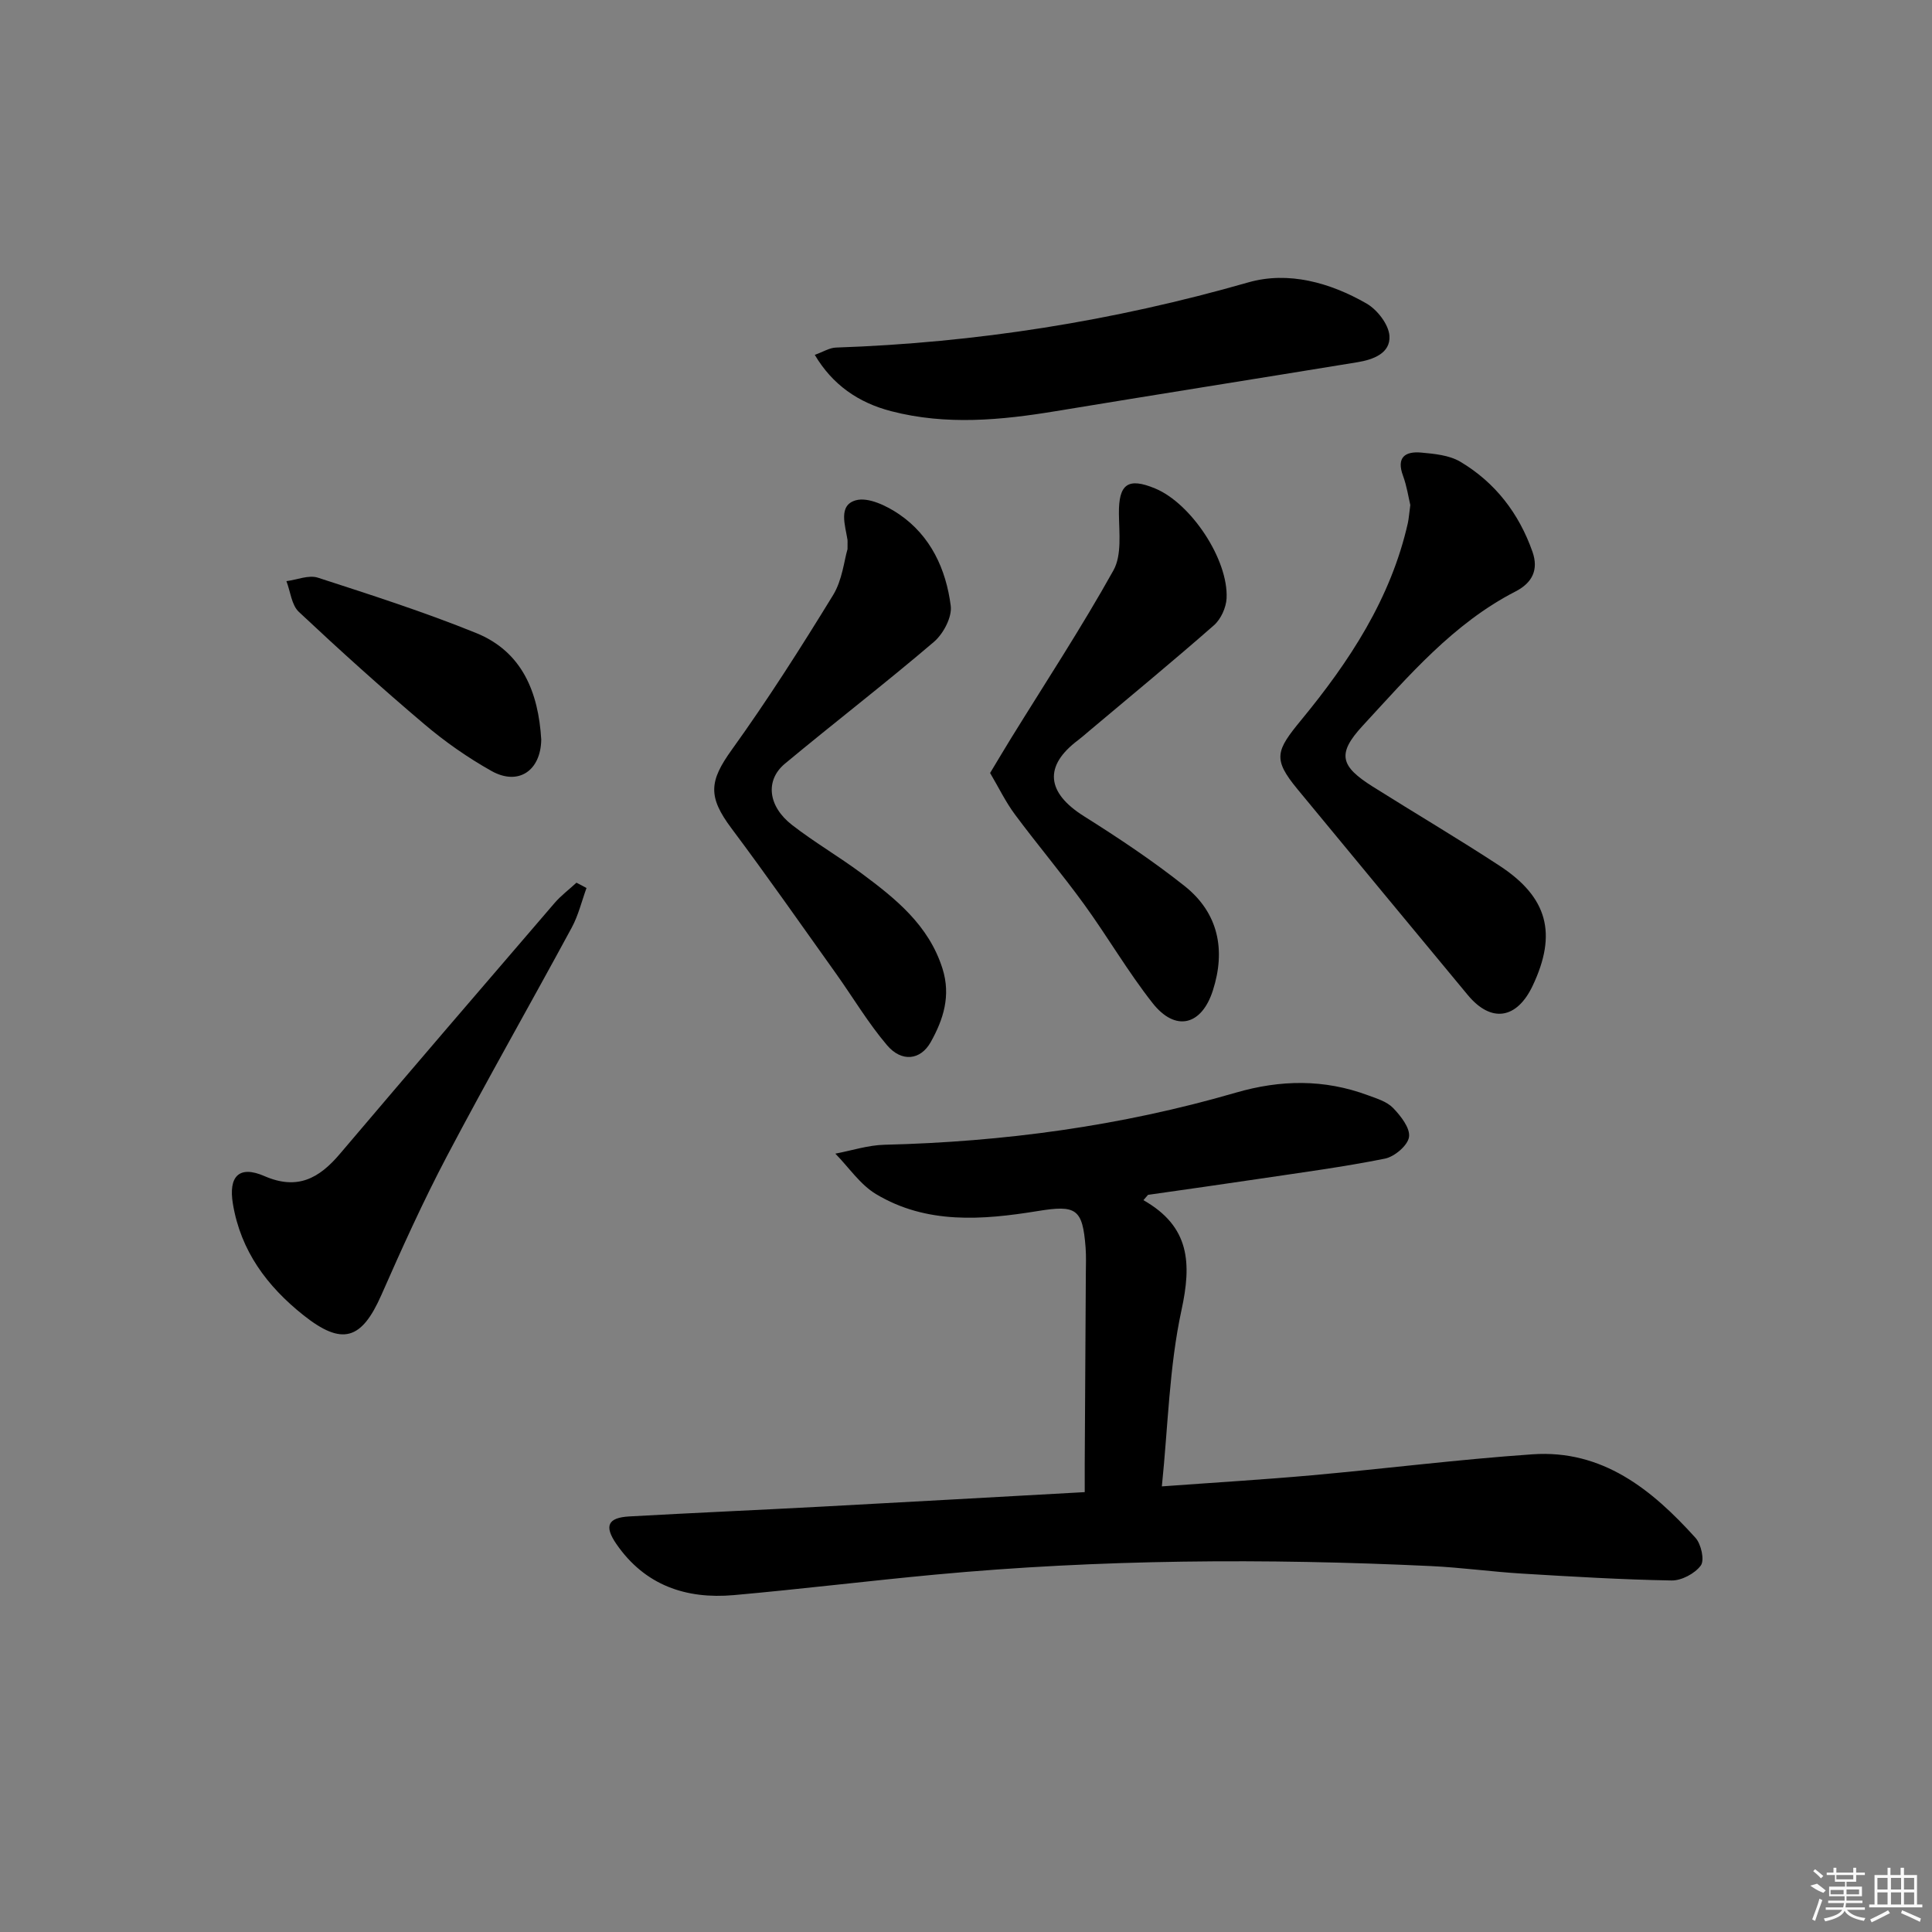 <svg enable-background="new 0 0 400 400" viewBox="0 0 400 400" xmlns="http://www.w3.org/2000/svg"><rect x="0" y="0" width="400" height="400" fill="#808080" stroke="none"/><path d="m236.73 248.48c9.67 5.49 9.99 13.09 7.88 22.79-2.54 11.72-2.77 23.94-4.06 36.47 10.66-.78 20.89-1.39 31.08-2.3 15.22-1.37 30.4-3.29 45.64-4.34 14.49-1.01 24.74 7.29 33.77 17.3 1.17 1.3 1.9 4.6 1.1 5.71-1.22 1.67-3.99 3.15-6.07 3.11-10.31-.18-20.61-.8-30.9-1.42-6.3-.38-12.57-1.26-18.88-1.56-34.27-1.62-68.51-1.42-102.7 1.77-13.89 1.3-27.75 3-41.64 4.24-9.92.88-18.44-2.02-24.35-10.6-2.55-3.71-1.77-5.44 2.7-5.69 13.28-.74 26.57-1.32 39.85-2.03 17.92-.96 35.83-1.97 54.43-3 0-2.11-.01-3.9 0-5.68.08-13.16.16-26.32.23-39.47.01-1.83.09-3.67-.05-5.5-.62-8.07-1.95-8.84-9.94-7.54-11.43 1.86-22.99 2.77-33.46-3.52-3.29-1.98-5.63-5.54-8.41-8.37 3.39-.64 6.77-1.76 10.18-1.84 24.69-.6 48.98-3.88 72.71-10.78 9.28-2.7 18.3-2.83 27.34.52 1.85.68 3.97 1.32 5.26 2.66 1.59 1.65 3.56 4.17 3.28 6-.26 1.75-3 4.07-4.98 4.47-8.61 1.73-17.33 2.88-26.03 4.18-7.67 1.15-15.35 2.22-23.02 3.32-.32.37-.64.74-.96 1.1z"/><path d="m291.99 104.56c-.38-1.59-.72-3.91-1.51-6.06-1.42-3.83.46-5.09 3.74-4.8 2.76.25 5.84.54 8.13 1.9 7.21 4.29 12.13 10.68 14.93 18.63 1.32 3.76-.06 6.45-3.5 8.22-12.89 6.62-22.12 17.49-31.68 27.84-5.37 5.82-4.57 8.36 2.13 12.58 8.72 5.49 17.61 10.73 26.23 16.37 10.01 6.55 11.96 14.08 6.87 24.83-3.29 6.96-8.61 7.76-13.44 1.94-11.78-14.2-23.54-28.41-35.28-42.64-5.16-6.26-4.44-7.94.81-14.32 9.96-12.1 18.55-25.13 22.07-40.8.2-.95.26-1.96.5-3.69z"/><path d="m175.47 113.69c0-1.56.02-1.73 0-1.89-.47-3.06-2-7.22 1.76-8.23 2.57-.69 6.39 1.17 8.94 2.91 6.54 4.47 9.7 11.39 10.67 18.95.3 2.35-1.54 5.81-3.5 7.48-10.09 8.61-20.62 16.71-30.82 25.19-4.15 3.45-3.53 8.84 1.49 12.72 4.59 3.56 9.64 6.5 14.31 9.96 7.1 5.27 13.95 10.73 16.81 19.75 1.78 5.63.18 10.56-2.43 15.22-2.12 3.78-6.04 4.2-9.05.65-3.95-4.65-7.1-9.98-10.66-14.97-7.14-10-14.18-20.09-21.54-29.92-4.95-6.61-4.61-9.79.07-16.3 7.44-10.35 14.3-21.13 20.96-32 1.91-3.11 2.29-7.17 2.99-9.52z"/><path d="m204.99 160.04c1.65-2.73 2.96-4.96 4.32-7.16 7.14-11.56 14.61-22.94 21.22-34.8 1.75-3.14 1.17-7.76 1.13-11.69-.07-6.15 1.83-7.62 7.52-5.25 7.41 3.08 15.17 14.71 14.77 22.75-.1 1.92-1.18 4.3-2.61 5.56-8.48 7.44-17.19 14.61-25.82 21.87-.76.64-1.51 1.31-2.3 1.91-7.17 5.37-6.57 10.88 1.22 15.77 7.15 4.5 14.23 9.21 20.84 14.46 6.98 5.56 8.53 13.21 5.83 21.61-2.33 7.28-7.76 8.6-12.47 2.62-5.13-6.51-9.32-13.76-14.2-20.48-4.59-6.32-9.64-12.3-14.3-18.57-1.92-2.58-3.34-5.53-5.15-8.6z"/><path d="m168.69 73.47c1.74-.62 3.05-1.47 4.39-1.51 29.01-.99 57.41-5.48 85.35-13.49 8.32-2.38 16.94.04 24.48 4.36 2.23 1.28 4.6 4.33 4.76 6.71.24 3.63-3.41 4.93-6.66 5.46-20.79 3.4-41.6 6.69-62.39 10.12-11.37 1.88-22.71 2.96-34.08.02-6.85-1.77-12.2-5.5-15.85-11.67z"/><path d="m121.43 183.85c-1 2.75-1.69 5.68-3.07 8.22-8.53 15.78-17.43 31.36-25.79 47.23-4.95 9.39-9.33 19.09-13.61 28.81-4.11 9.33-8.13 10.56-16.16 4.17-7.51-5.98-12.96-13.28-14.58-23.03-.95-5.69 1.26-8.04 6.51-5.76 6.84 2.98 11.34.48 15.63-4.58 14.74-17.37 29.58-34.66 44.44-51.93 1.34-1.56 3.03-2.82 4.55-4.23.69.36 1.38.73 2.08 1.1z"/><path d="m112.06 153.11c-.09 6.45-4.73 9.63-10.29 6.52-4.9-2.75-9.6-6.03-13.89-9.67-8.88-7.52-17.53-15.32-26.01-23.28-1.51-1.42-1.74-4.21-2.57-6.36 2.18-.28 4.61-1.33 6.51-.72 11.01 3.57 22.06 7.12 32.77 11.46 9.57 3.88 12.89 12.31 13.48 22.05z"/><g fill="#fafafa"><path d="m374.8 390.4 1.4-.4c.7.5 1.3 1 1.8 1.4l-.5.5c-1.5-.6-2.1-1.1-2.7-1.5zm1 7.3-.6-.3c.5-1.4 1.1-2.8 1.5-4.3.2.1.4.2.6.3-.5 1.3-1 2.8-1.5 4.3zm-.4-10.3.4-.4c.4.3 1 .8 1.7 1.4l-.5.5c-.4-.5-1-1-1.6-1.5zm2.5.3h1.7v-1h.6v1h3.5v-1h.6v1h1.8v.5h-1.8v1.4h-2v1h3.2v2h-3.2v.9h3.3v.5h-3.4c0 .3-.1.6-.1.9h4v.5h-3.7c.7.9 1.9 1.5 3.8 1.7-.1.2-.2.4-.3.6-2.1-.4-3.5-1.1-4-2.1-.4 1-1.8 1.7-4 2.2-.1-.2-.2-.4-.3-.6 2.1-.4 3.4-1 3.8-1.8h-3.4v-.5h3.6c.1-.3.1-.6.2-.9h-3.3v-.5h3.4c0-.3 0-.6 0-.9h-3.2v-2h3.3v-1h-2.1v-1.4h-1.7v-.5zm1.1 3.5v1h2.7c0-.3 0-.4 0-.4 0-.1 0-.2 0-.2 0-.1 0-.2 0-.3h-2.7zm1.2-3v.9h3.5v-.9zm4.7 3h-2.6v.6.4h2.6z"/><path d="m393.6 386.7h.6v1.5h2.7v6.1h1.1v.6h-11v-.6h1.1v-6.1h2.7v-1.5h.6v1.5h2.1v-1.5zm-2.7 8.8.4.6c-1.2.6-2.5 1.3-3.8 1.9-.1-.2-.2-.4-.3-.6 1.2-.6 2.5-1.2 3.7-1.9zm-2.2-6.7v2.4h2.1v-2.4zm0 3v2.5h2.1v-2.5zm2.8-3v2.4h2.1v-2.4zm0 3v2.5h2.1v-2.5zm6 6.1c-1.4-.7-2.7-1.3-3.9-1.8l.2-.6c1.5.6 2.7 1.2 3.9 1.7zm-1.2-9.1h-2.1v2.4h2.1zm-2.1 3v2.5h2.1v-2.5z"/></g></svg>